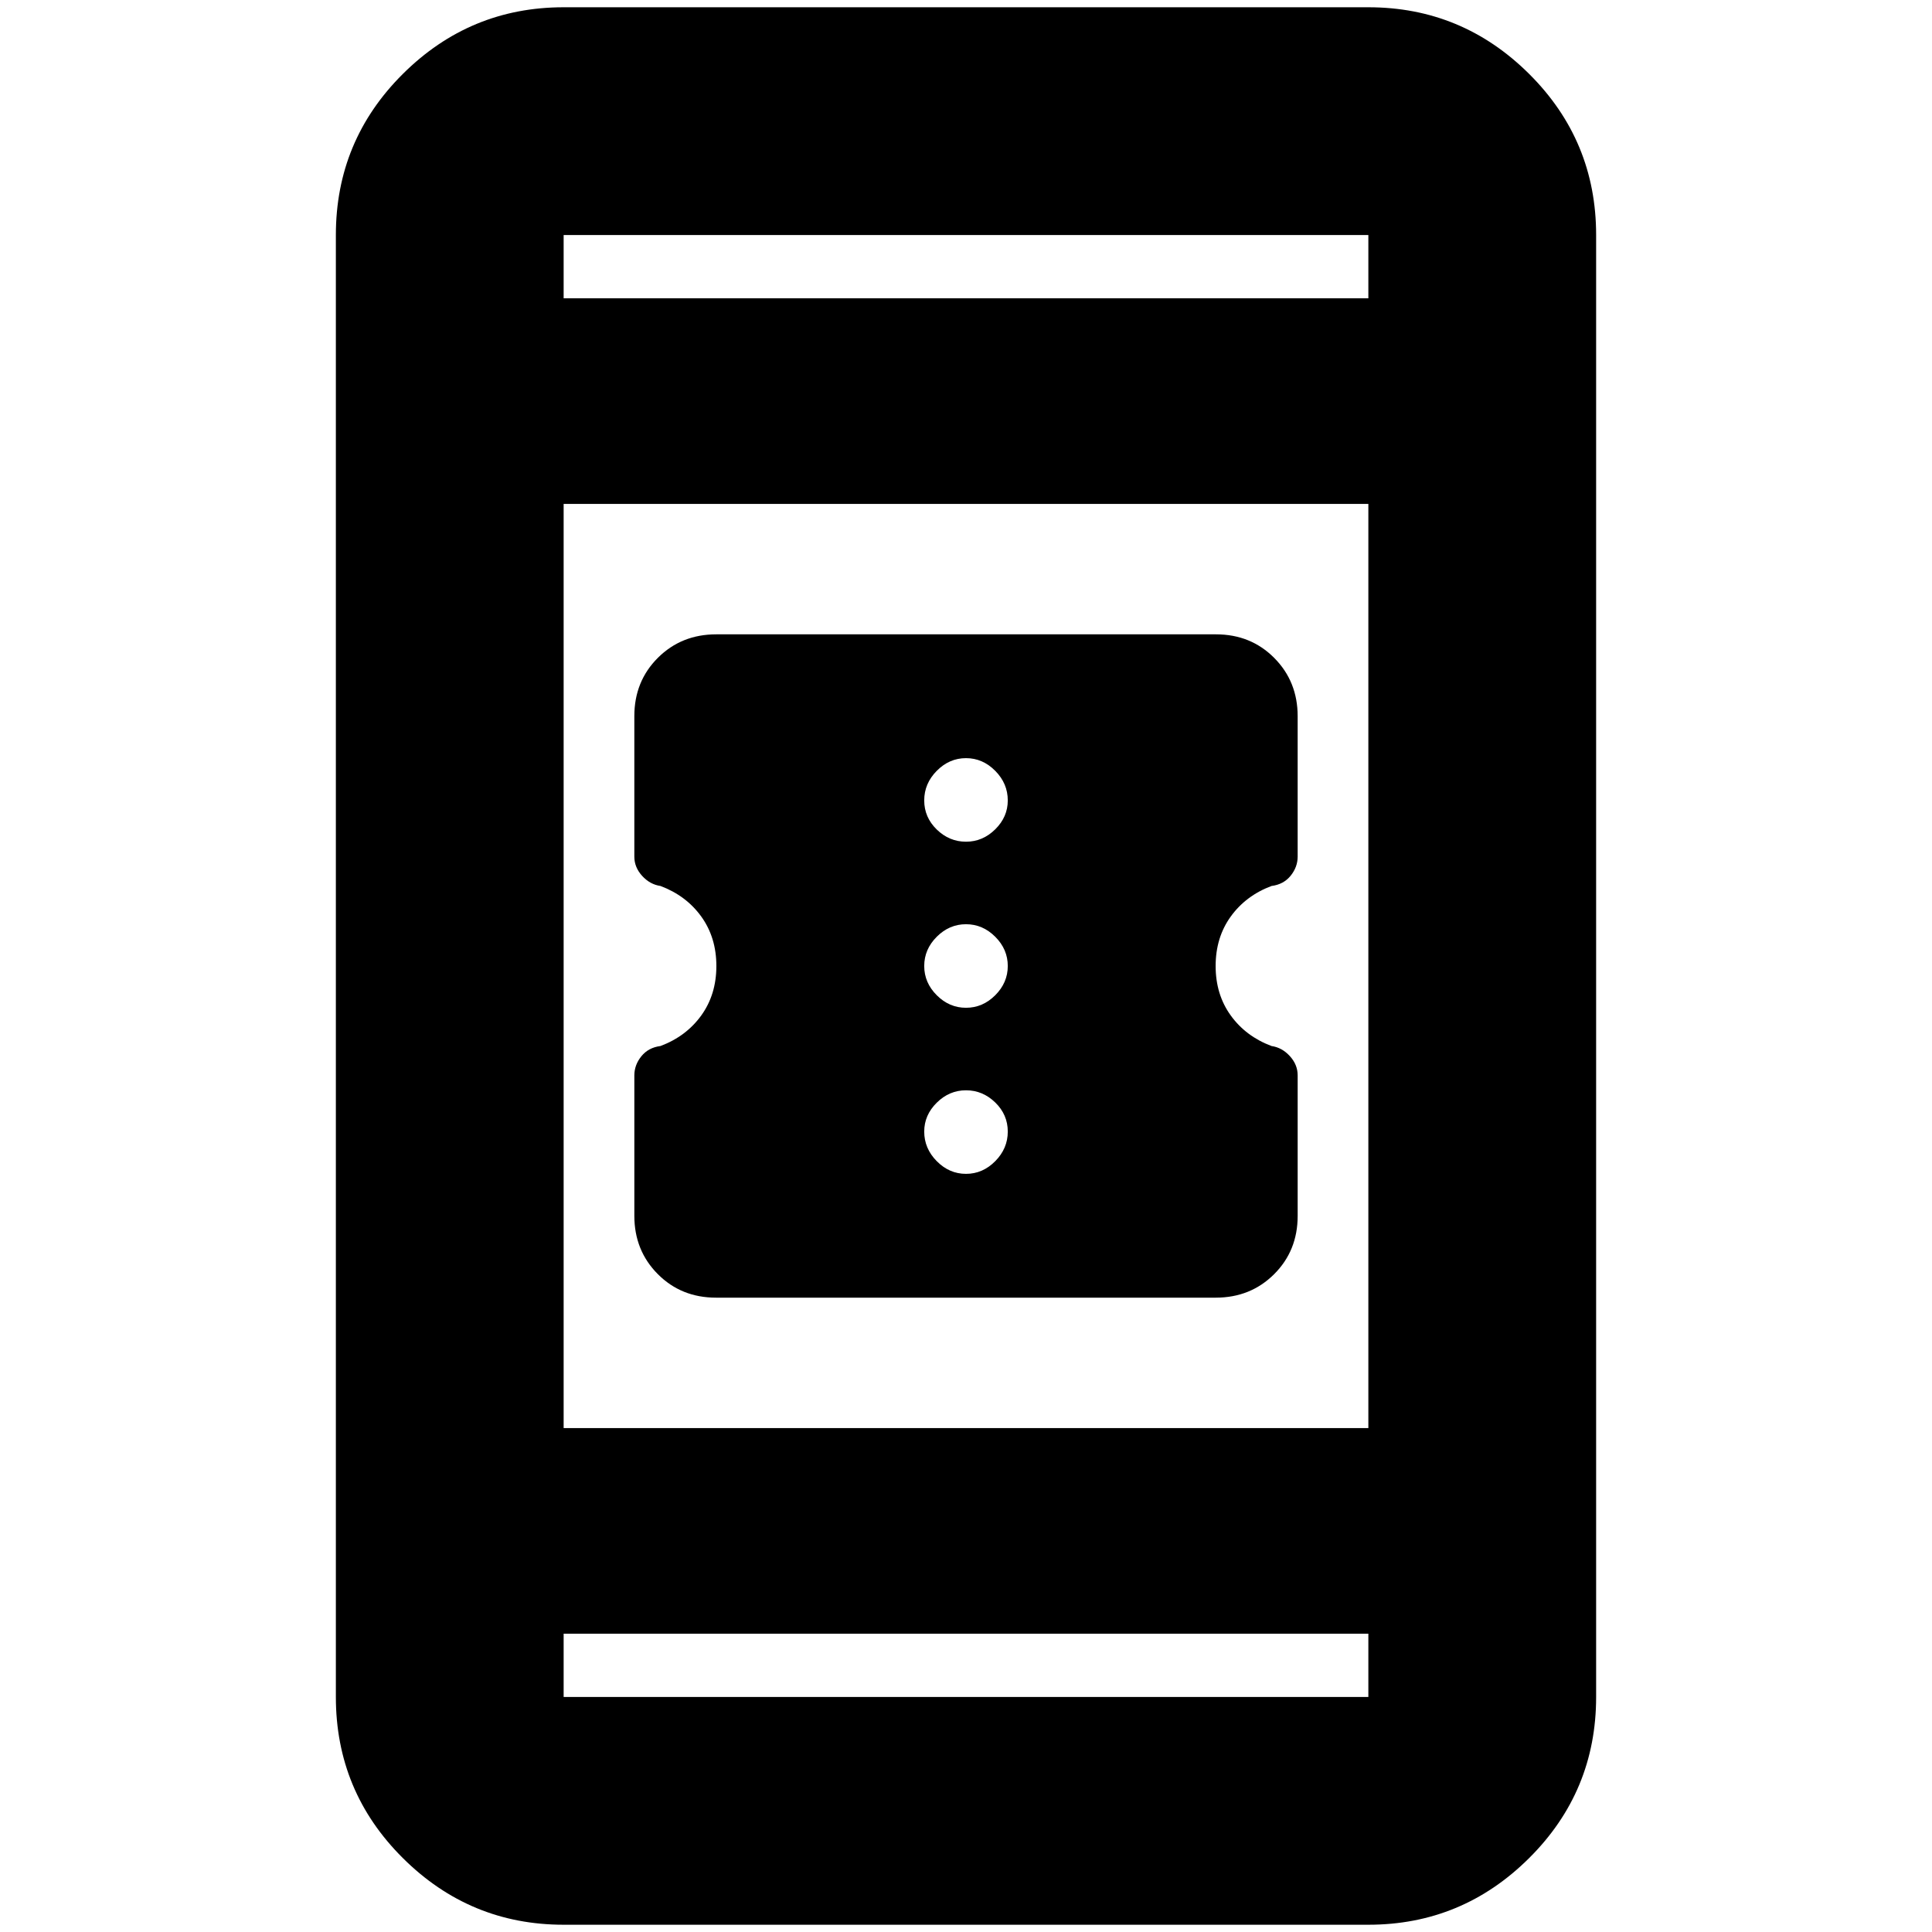 <svg xmlns="http://www.w3.org/2000/svg" height="24" viewBox="0 -960 960 960" width="24"><path d="M355.8-315.2q-17.3 0-28.95-11.71-11.65-11.71-11.65-28.98v-69.74q0-5.21 3.5-9.53 3.5-4.32 9.5-5.08 12.76-4.8 20.26-15.19 7.5-10.4 7.5-24.57t-7.5-24.57q-7.5-10.39-20.26-15.19-5.24-.76-9.12-5.02-3.88-4.25-3.88-9.57v-69.83q0-17.29 11.7-28.96 11.71-11.66 29.01-11.66H604.2q17.3 0 28.95 11.71 11.65 11.71 11.65 28.98v69.74q0 5.21-3.5 9.53-3.5 4.32-9.5 5.08-12.76 4.8-20.26 15.19-7.5 10.4-7.5 24.57t7.5 24.57q7.5 10.39 20.26 15.19 5.24.76 9.12 5.02 3.88 4.25 3.88 9.57v69.83q0 17.29-11.7 28.96-11.71 11.66-29.01 11.66H355.8ZM480-376.72q8.3 0 14.53-6.3 6.23-6.3 6.23-14.7 0-8.4-6.23-14.46-6.23-6.06-14.53-6.06-8.3 0-14.53 6.16-6.23 6.15-6.23 14.36 0 8.4 6.23 14.7 6.23 6.3 14.53 6.3Zm0-82.52q8.3 0 14.53-6.23 6.23-6.23 6.23-14.53 0-8.3-6.23-14.53-6.23-6.23-14.53-6.23-8.3 0-14.53 6.23-6.23 6.23-6.23 14.53 0 8.3 6.23 14.53 6.23 6.23 14.53 6.23Zm0-82.52q8.3 0 14.53-6.16 6.23-6.15 6.23-14.36 0-8.4-6.23-14.7-6.23-6.3-14.53-6.3-8.3 0-14.53 6.3-6.23 6.3-6.23 14.7 0 8.4 6.23 14.46 6.23 6.06 14.53 6.06ZM280.07-3.61q-46.6 0-79.89-33.12t-33.29-80.05v-726.44q0-46.93 33.29-80.05t79.89-33.12h399.86q46.6 0 79.89 33.12t33.29 80.05v726.44q0 46.93-33.29 80.05T679.93-3.61H280.07Zm0-144.61v31.44h399.86v-31.44H280.07Zm0-102.17h399.86v-459.22H280.07v459.22Zm0-561.39h399.86v-31.44H280.07v31.44Zm0 0v-31.44 31.44Zm0 663.56v31.44-31.44Z"/></svg>